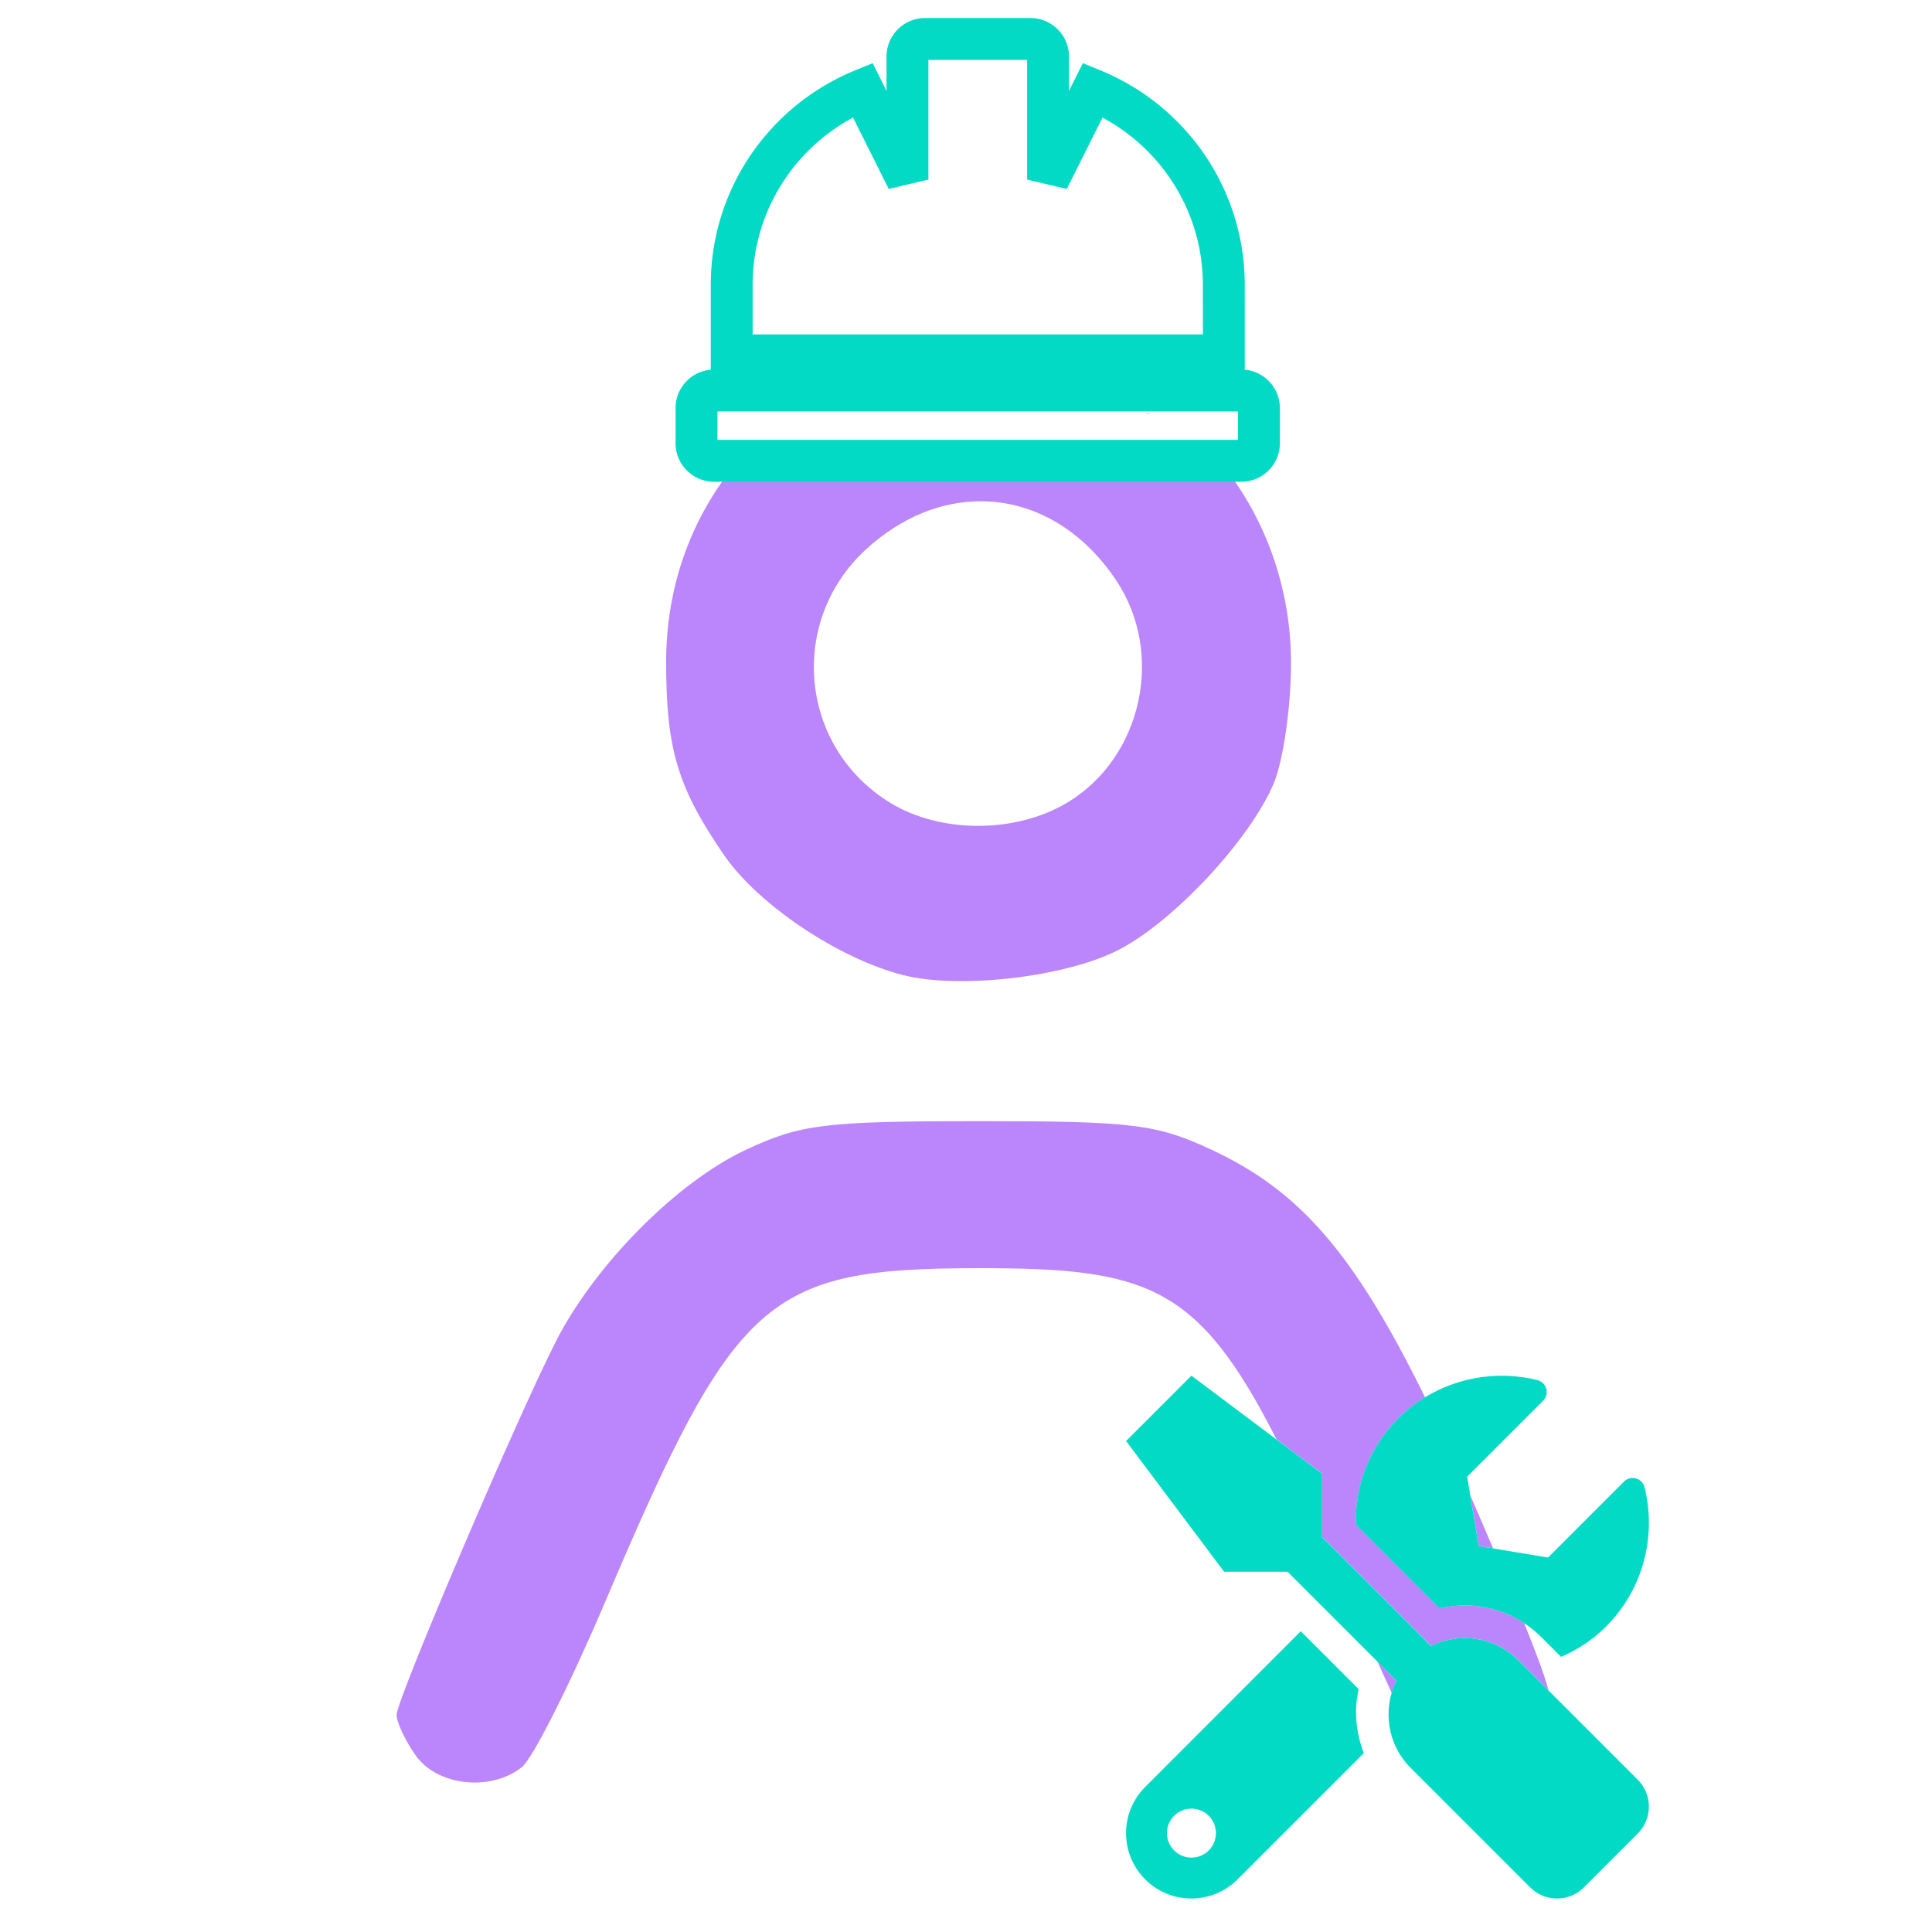 <?xml version="1.0" encoding="UTF-8" standalone="no"?>
<!-- Created with Inkscape (http://www.inkscape.org/) -->

<svg
   xmlns:dc="http://purl.org/dc/elements/1.1/"
   xmlns:cc="http://creativecommons.org/ns#"
   xmlns:rdf="http://www.w3.org/1999/02/22-rdf-syntax-ns#"
   xmlns:svg="http://www.w3.org/2000/svg"
   xmlns="http://www.w3.org/2000/svg"
   xmlns:sodipodi="http://sodipodi.sourceforge.net/DTD/sodipodi-0.dtd"
   xmlns:inkscape="http://www.inkscape.org/namespaces/inkscape"
   width="200"
   height="200"
   viewBox="0 0 52.917 52.917"
   version="1.1"
   id="svg3506"
   inkscape:version="0.92.2 (5c3e80d, 2017-08-06)"
   sodipodi:docname="construction.svg">
  <defs
     id="defs3500">
    <clipPath
       clipPathUnits="userSpaceOnUse"
       id="clipPath8806">
      <path
         d="m 217.174,529.313 h 7.516 v -7.393 h -7.516 z"
         id="path8804"
         inkscape:connector-curvature="0" />
    </clipPath>
    <clipPath
       clipPathUnits="userSpaceOnUse"
       id="clipPath8822">
      <path
         d="m 193.378,530.029 h 7.516 v -7.393 h -7.516 z"
         id="path8820"
         inkscape:connector-curvature="0" />
    </clipPath>
    <clipPath
       clipPathUnits="userSpaceOnUse"
       id="clipPath8838">
      <path
         d="m 239.785,536.821 h 7.516 v -7.393 h -7.516 z"
         id="path8836"
         inkscape:connector-curvature="0" />
    </clipPath>
    <clipPath
       clipPathUnits="userSpaceOnUse"
       id="clipPath8586">
      <path
         d="m 376.612,193.18 h 17.074 v -17.075 h -17.074 z"
         id="path8584"
         inkscape:connector-curvature="0" />
    </clipPath>
    <clipPath
       clipPathUnits="userSpaceOnUse"
       id="clipPath8702">
      <path
         d="m 792.929,209.492 h 8.097 v -7.964 h -8.097 z"
         id="path8700"
         inkscape:connector-curvature="0" />
    </clipPath>
    <clipPath
       clipPathUnits="userSpaceOnUse"
       id="clipPath8686">
      <path
         d="m 742.939,202.176 h 8.097 v -7.964 h -8.097 z"
         id="path8684"
         inkscape:connector-curvature="0" />
    </clipPath>
    <clipPath
       clipPathUnits="userSpaceOnUse"
       id="clipPath8670">
      <path
         d="m 768.573,201.405 h 8.096 v -7.964 h -8.096 z"
         id="path8668"
         inkscape:connector-curvature="0" />
    </clipPath>
    <clipPath
       clipPathUnits="userSpaceOnUse"
       id="clipPath8390">
      <path
         d="M 88.118,87.016 H 100.08 V 75.053 H 88.118 Z"
         id="path8388"
         inkscape:connector-curvature="0" />
    </clipPath>
    <clipPath
       clipPathUnits="userSpaceOnUse"
       id="clipPath8374">
      <path
         d="M 67.548,86.724 H 79.511 V 74.762 H 67.548 Z"
         id="path8372"
         inkscape:connector-curvature="0" />
    </clipPath>
    <clipPath
       clipPathUnits="userSpaceOnUse"
       id="clipPath8358">
      <path
         d="M 46.833,86.87 H 58.795 V 74.908 H 46.833 Z"
         id="path8356"
         inkscape:connector-curvature="0" />
    </clipPath>
    <clipPath
       clipPathUnits="userSpaceOnUse"
       id="clipPath8542">
      <path
         d="M 189.832,90.744 H 201.03 V 79.546 h -11.198 z"
         id="path8540"
         inkscape:connector-curvature="0" />
    </clipPath>
    <clipPath
       clipPathUnits="userSpaceOnUse"
       id="clipPath8526">
      <path
         d="m 170.663,90.744 h 11.198 V 79.546 h -11.198 z"
         id="path8524"
         inkscape:connector-curvature="0" />
    </clipPath>
    <clipPath
       clipPathUnits="userSpaceOnUse"
       id="clipPath8510">
      <path
         d="m 151.233,90.875 h 11.199 V 79.676 h -11.199 z"
         id="path8508"
         inkscape:connector-curvature="0" />
    </clipPath>
    <clipPath
       clipPathUnits="userSpaceOnUse"
       id="clipPath8478">
      <path
         d="m 139.758,103.132 h 11.198 V 91.934 h -11.198 z"
         id="path8476"
         inkscape:connector-curvature="0" />
    </clipPath>
    <clipPath
       clipPathUnits="userSpaceOnUse"
       id="clipPath8462">
      <path
         d="m 158.927,103.393 h 11.198 V 92.195 h -11.198 z"
         id="path8460"
         inkscape:connector-curvature="0" />
    </clipPath>
    <clipPath
       clipPathUnits="userSpaceOnUse"
       id="clipPath8446">
      <path
         d="m 178.356,103.263 h 11.199 V 92.064 h -11.199 z"
         id="path8444"
         inkscape:connector-curvature="0" />
    </clipPath>
    <clipPath
       clipPathUnits="userSpaceOnUse"
       id="clipPath8430">
      <path
         d="m 198.568,103.132 h 11.199 V 91.934 h -11.199 z"
         id="path8428"
         inkscape:connector-curvature="0" />
    </clipPath>
    <clipPath
       clipPathUnits="userSpaceOnUse"
       id="clipPath8318">
      <path
         d="m 792.405,95.111 h 9.528 v -9.372 h -9.528 z"
         id="path8316"
         inkscape:connector-curvature="0" />
    </clipPath>
    <clipPath
       clipPathUnits="userSpaceOnUse"
       id="clipPath8302">
      <path
         d="m 733.576,86.502 h 9.528 v -9.372 h -9.528 z"
         id="path8300"
         inkscape:connector-curvature="0" />
    </clipPath>
    <clipPath
       clipPathUnits="userSpaceOnUse"
       id="clipPath8286">
      <path
         d="m 763.741,85.594 h 9.528 v -9.372 h -9.528 z"
         id="path8284"
         inkscape:connector-curvature="0" />
    </clipPath>
  </defs>
  <sodipodi:namedview
     id="base"
     pagecolor="#ffffff"
     bordercolor="#666666"
     borderopacity="1.0"
     inkscape:pageopacity="0.0"
     inkscape:pageshadow="2"
     inkscape:zoom="1.979899"
     inkscape:cx="-62.482268"
     inkscape:cy="76.192833"
     inkscape:document-units="mm"
     inkscape:current-layer="layer1"
     showgrid="false"
     units="px"
     inkscape:window-width="1280"
     inkscape:window-height="961"
     inkscape:window-x="-8"
     inkscape:window-y="-8"
     inkscape:window-maximized="1" />
  <g
     inkscape:label="Calque 1"
     inkscape:groupmode="layer"
     id="layer1"
     transform="translate(0,-244.083)">
    <path
       style="fill:#bb86fc;fill-opacity:1;fill-rule:nonzero;stroke:none;stroke-width:0.765"
       d="m 26.92,253.622 c -1.643,-0.017 -3.245,0.449 -4.62,1.294 0.02,-0.002 0.04,-5.6e-4 0.059,-0.003 0.189,-0.028 0.372,-0.093 0.561,-0.121 0.147,-0.022 0.292,-0.03 0.436,-0.03 0.145,3.8e-4 0.289,0.009 0.436,0.019 0.39,0.032 0.781,0.019 1.172,0.011 0.14,0.001 0.28,0.002 0.421,0.002 0.308,-6.2e-4 0.615,-4e-5 0.923,0 0.428,-2e-5 0.856,0 1.284,0 0.253,2e-5 0.505,0 0.758,0 h 0.599 0.52 0.638 0.49 0.365 0.156 c -1.345,-0.784 -2.786,-1.157 -4.2,-1.171 z m 4.455,1.788 c 0.003,9e-4 0.005,0.003 0.008,0.003 0.042,0.007 0.084,0.006 0.127,0.003 -0.001,-0.002 -0.006,-0.003 -0.005,-0.005 -0.093,-0.004 -0.192,-0.008 -0.092,-6.9e-4 z m -10.686,0.777 c -1.487,1.5 -2.444,3.579 -2.444,6.029 0,2.388 0.316,3.441 1.589,5.291 0.933,1.357 3.136,2.832 4.899,3.283 1.541,0.393 4.441,0.057 5.893,-0.684 1.515,-0.774 3.618,-3.03 4.265,-4.576 0.258,-0.619 0.47,-2.096 0.47,-3.281 0,-2.301 -0.878,-4.464 -2.408,-6.035 -0.002,-2.3e-4 -0.002,-4.4e-4 -0.003,-6.9e-4 -0.105,-0.013 -0.212,-10e-4 -0.318,0 -0.117,0.012 -0.241,-0.019 -0.357,-10e-4 -0.005,7.6e-4 0.009,0.012 0.005,0.015 -0.011,0.01 -0.028,0.013 -0.042,0.02 -0.176,0.071 -0.364,0.022 -0.548,0.023 -0.088,0.004 -0.176,0.005 -0.264,0.004 -0.127,-0.002 -0.221,-0.034 -0.294,-0.077 -0.015,0.005 -0.029,0.011 -0.044,0.015 -0.016,0.004 -0.034,0 -0.051,0 h -0.302 c -0.183,0 -0.365,3e-5 -0.548,0 -0.195,-1.3e-4 -0.39,-2.8e-4 -0.585,0 -0.136,0 -0.273,-0.002 -0.409,0 -0.225,0.004 -0.452,0.013 -0.676,-0.015 -0.237,-0.01 -0.464,0.105 -0.703,0.077 h -0.787 -0.623 -0.572 -0.723 -0.328 -0.921 -1.71 -0.551 -0.59 c -0.141,0 -0.246,-0.035 -0.322,-0.086 z m 6.201,1.625 c 1.392,0.011 2.738,0.749 3.685,2.172 1.329,1.995 0.712,4.829 -1.318,6.068 v -6.9e-4 c -1.412,0.861 -3.48,0.87 -4.87,0.022 -2.491,-1.519 -2.822,-4.969 -0.664,-6.946 0.974,-0.892 2.085,-1.323 3.167,-1.315 z m -0.086,16.98 c -4.223,0 -4.868,0.08 -6.377,0.785 -1.885,0.881 -4.126,3.141 -5.197,5.238 -1.08,2.118 -4.368,9.825 -4.368,10.238 0,0.2 0.234,0.699 0.522,1.109 0.586,0.836 2.046,1 2.906,0.326 0.295,-0.23 1.32,-2.263 2.279,-4.516 3.568,-8.389 4.411,-9.146 10.19,-9.154 4.626,-0.007 6.045,0.43 8.203,4.688 l 1.253,0.94 v 1.731 c 0.001,0.003 0.003,0.007 0.005,0.011 l 2.977,2.977 c 0.778,-0.383 1.743,-0.257 2.389,0.389 l 0.829,0.829 c -0.112,-0.421 -0.348,-1.048 -0.669,-1.845 -0.478,-0.314 -1.038,-0.484 -1.623,-0.484 -0.229,0 -0.464,0.028 -0.69,0.081 l -2.296,-2.296 c -0.02,-1.049 0.355,-2.101 1.152,-2.898 0.229,-0.229 0.48,-0.42 0.744,-0.583 -1.982,-4.037 -3.493,-5.685 -5.849,-6.784 -1.507,-0.703 -2.158,-0.783 -6.377,-0.783 z m 13.468,10.254 0.229,1.381 0.394,0.065 c -0.006,-0.013 -0.008,-0.019 -0.013,-0.032 -0.21,-0.496 -0.412,-0.963 -0.61,-1.414 z m -2.547,4.544 c 0.138,0.306 0.269,0.59 0.394,0.861 0.034,-0.115 0.075,-0.229 0.128,-0.338 z"
       id="path9519-3"
       inkscape:connector-curvature="0" />
    <path
       id="path1139"
       d="m 33.52,251.89 c 0,-2.415 -1.483,-4.481 -3.586,-5.344 l -1.228,2.456 v -3.37 a 0.481,0.481 0 0 0 -0.481,-0.481 h -2.889 a 0.481,0.481 0 0 0 -0.481,0.481 v 3.37 l -1.228,-2.456 c -2.104,0.864 -3.586,2.93 -3.586,5.344 v 1.926 h 13.48 z m 0.481,2.889 h -14.443 a 0.481,0.481 0 0 0 -0.481,0.481 v 0.963 a 0.481,0.481 0 0 0 0.481,0.481 h 14.443 a 0.481,0.481 0 0 0 0.481,-0.481 v -0.963 a 0.481,0.481 0 0 0 -0.481,-0.481 z"
       inkscape:connector-curvature="0"
       style="fill:none;fill-opacity:1;stroke:#03dac5;stroke-width:1.147;stroke-miterlimit:4;stroke-dasharray:none;stroke-opacity:1" />
    <path
       id="path1095-2"
       d="m 44.858,292.829 -3.275,-3.275 c -0.646,-0.646 -1.611,-0.772 -2.389,-0.389 l -2.981,-2.981 v -1.737 l -3.58,-2.685 -1.79,1.79 2.685,3.58 h 1.737 l 2.981,2.981 c -0.38,0.778 -0.257,1.742 0.389,2.389 l 3.275,3.275 c 0.408,0.408 1.068,0.408 1.474,0 l 1.474,-1.474 c 0.406,-0.408 0.406,-1.068 0,-1.474 z m -4.738,-4.774 c 0.792,0 1.535,0.308 2.095,0.867 l 0.543,0.543 c 0.442,-0.193 0.861,-0.461 1.225,-0.825 1.038,-1.038 1.39,-2.498 1.06,-3.823 -0.062,-0.252 -0.378,-0.338 -0.562,-0.154 l -2.081,2.081 -1.899,-0.316 -0.316,-1.899 2.081,-2.081 c 0.185,-0.185 0.095,-0.501 -0.159,-0.565 -1.326,-0.327 -2.786,0.025 -3.821,1.06 -0.797,0.797 -1.172,1.849 -1.152,2.898 l 2.296,2.296 c 0.227,-0.053 0.461,-0.081 0.691,-0.081 z m -2.906,2.293 -1.586,-1.586 -4.262,4.265 c -0.699,0.699 -0.699,1.832 0,2.531 0.699,0.699 1.832,0.699 2.531,0 l 3.457,-3.457 c -0.213,-0.557 -0.277,-1.163 -0.14,-1.754 z m -4.581,4.615 c -0.369,0 -0.671,-0.302 -0.671,-0.671 0,-0.372 0.299,-0.671 0.671,-0.671 0.372,0 0.671,0.299 0.671,0.671 0,0.369 -0.299,0.671 -0.671,0.671 z"
       inkscape:connector-curvature="0"
       style="fill:#03dac5;fill-opacity:1;stroke:none;stroke-width:2.294;stroke-miterlimit:4;stroke-dasharray:none;stroke-opacity:1;paint-order:markers stroke fill" />
  </g>
</svg>
